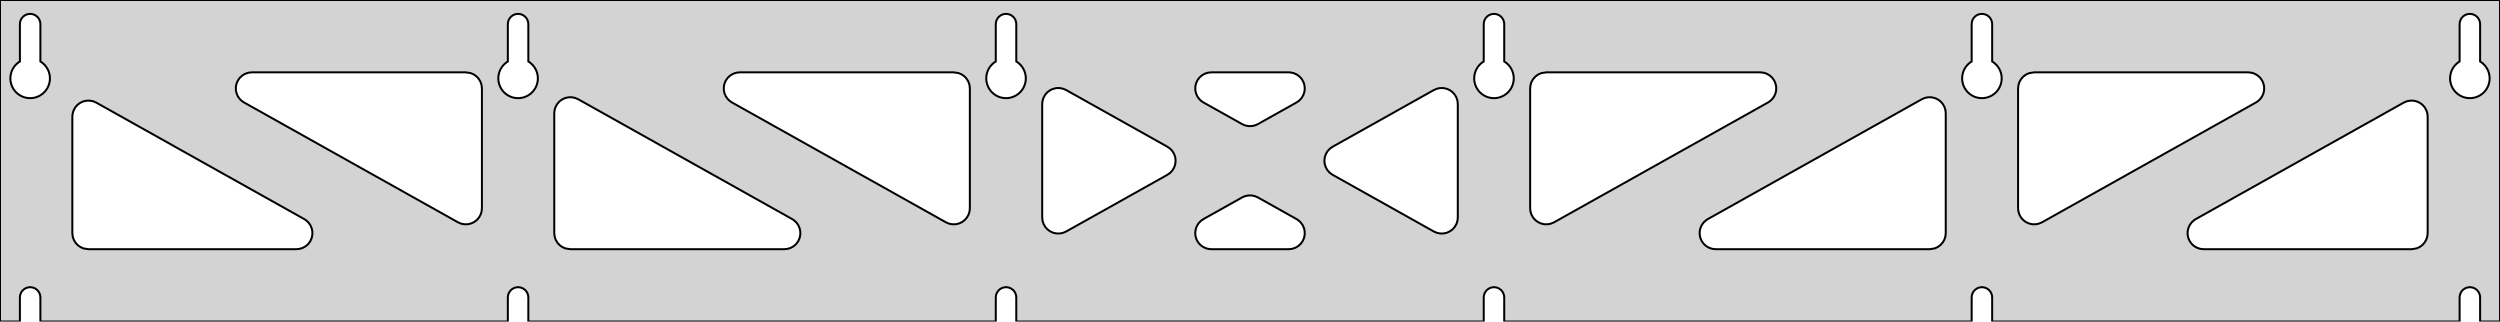 <?xml version="1.0" standalone="no"?>
<!DOCTYPE svg PUBLIC "-//W3C//DTD SVG 1.1//EN" "http://www.w3.org/Graphics/SVG/1.1/DTD/svg11.dtd">
<svg width="622mm" height="80mm" viewBox="0 -80 622 80" xmlns="http://www.w3.org/2000/svg" version="1.1">
<title>OpenSCAD Model</title>
<path d="
M 622,-80 L 0,-80 L 0,-0 L 4.95,-0 L 4.95,-6 L 5.006,-6.53
 L 5.17,-7.037 L 5.437,-7.499 L 5.794,-7.895 L 6.225,-8.208 L 6.712,-8.425 L 7.233,-8.536
 L 7.767,-8.536 L 8.288,-8.425 L 8.775,-8.208 L 9.206,-7.895 L 9.563,-7.499 L 9.83,-7.037
 L 9.994,-6.53 L 10.05,-6 L 10.05,-0 L 126.35,-0 L 126.35,-6 L 126.406,-6.53
 L 126.57,-7.037 L 126.837,-7.499 L 127.194,-7.895 L 127.625,-8.208 L 128.112,-8.425 L 128.633,-8.536
 L 129.167,-8.536 L 129.688,-8.425 L 130.175,-8.208 L 130.606,-7.895 L 130.963,-7.499 L 131.23,-7.037
 L 131.394,-6.53 L 131.45,-6 L 131.45,-0 L 247.75,-0 L 247.75,-6 L 247.806,-6.53
 L 247.97,-7.037 L 248.237,-7.499 L 248.594,-7.895 L 249.025,-8.208 L 249.512,-8.425 L 250.033,-8.536
 L 250.567,-8.536 L 251.088,-8.425 L 251.575,-8.208 L 252.006,-7.895 L 252.363,-7.499 L 252.63,-7.037
 L 252.794,-6.53 L 252.85,-6 L 252.85,-0 L 369.15,-0 L 369.15,-6 L 369.206,-6.53
 L 369.37,-7.037 L 369.637,-7.499 L 369.994,-7.895 L 370.425,-8.208 L 370.912,-8.425 L 371.433,-8.536
 L 371.967,-8.536 L 372.488,-8.425 L 372.975,-8.208 L 373.406,-7.895 L 373.763,-7.499 L 374.03,-7.037
 L 374.194,-6.53 L 374.25,-6 L 374.25,-0 L 490.55,-0 L 490.55,-6 L 490.606,-6.53
 L 490.77,-7.037 L 491.037,-7.499 L 491.394,-7.895 L 491.825,-8.208 L 492.312,-8.425 L 492.833,-8.536
 L 493.367,-8.536 L 493.888,-8.425 L 494.375,-8.208 L 494.806,-7.895 L 495.163,-7.499 L 495.43,-7.037
 L 495.594,-6.53 L 495.65,-6 L 495.65,-0 L 611.95,-0 L 611.95,-6 L 612.006,-6.53
 L 612.17,-7.037 L 612.437,-7.499 L 612.794,-7.895 L 613.225,-8.208 L 613.712,-8.425 L 614.233,-8.536
 L 614.767,-8.536 L 615.288,-8.425 L 615.775,-8.208 L 616.206,-7.895 L 616.563,-7.499 L 616.83,-7.037
 L 616.994,-6.53 L 617.05,-6 L 617.05,-0 L 622,-0 z
M 6.986,-55.607 L 6.477,-55.688 L 5.98,-55.821 L 5.499,-56.005 L 5.04,-56.239 L 4.608,-56.52
 L 4.208,-56.844 L 3.844,-57.208 L 3.52,-57.608 L 3.239,-58.04 L 3.005,-58.499 L 2.821,-58.98
 L 2.688,-59.477 L 2.607,-59.986 L 2.58,-60.5 L 2.607,-61.014 L 2.688,-61.523 L 2.821,-62.02
 L 3.005,-62.501 L 3.239,-62.96 L 3.52,-63.392 L 3.844,-63.792 L 4.208,-64.156 L 4.608,-64.48
 L 4.95,-64.702 L 4.95,-74 L 5.006,-74.53 L 5.17,-75.037 L 5.437,-75.499 L 5.794,-75.895
 L 6.225,-76.208 L 6.712,-76.425 L 7.233,-76.536 L 7.767,-76.536 L 8.288,-76.425 L 8.775,-76.208
 L 9.206,-75.895 L 9.563,-75.499 L 9.83,-75.037 L 9.994,-74.53 L 10.05,-74 L 10.05,-64.702
 L 10.392,-64.48 L 10.792,-64.156 L 11.156,-63.792 L 11.48,-63.392 L 11.761,-62.96 L 11.995,-62.501
 L 12.179,-62.02 L 12.312,-61.523 L 12.393,-61.014 L 12.42,-60.5 L 12.393,-59.986 L 12.312,-59.477
 L 12.179,-58.98 L 11.995,-58.499 L 11.761,-58.04 L 11.48,-57.608 L 11.156,-57.208 L 10.792,-56.844
 L 10.392,-56.52 L 9.96,-56.239 L 9.501,-56.005 L 9.02,-55.821 L 8.523,-55.688 L 8.014,-55.607
 L 7.5,-55.58 z
M 128.386,-55.607 L 127.877,-55.688 L 127.38,-55.821 L 126.899,-56.005 L 126.44,-56.239 L 126.008,-56.52
 L 125.608,-56.844 L 125.244,-57.208 L 124.92,-57.608 L 124.639,-58.04 L 124.405,-58.499 L 124.221,-58.98
 L 124.088,-59.477 L 124.007,-59.986 L 123.98,-60.5 L 124.007,-61.014 L 124.088,-61.523 L 124.221,-62.02
 L 124.405,-62.501 L 124.639,-62.96 L 124.92,-63.392 L 125.244,-63.792 L 125.608,-64.156 L 126.008,-64.48
 L 126.35,-64.702 L 126.35,-74 L 126.406,-74.53 L 126.57,-75.037 L 126.837,-75.499 L 127.194,-75.895
 L 127.625,-76.208 L 128.112,-76.425 L 128.633,-76.536 L 129.167,-76.536 L 129.688,-76.425 L 130.175,-76.208
 L 130.606,-75.895 L 130.963,-75.499 L 131.23,-75.037 L 131.394,-74.53 L 131.45,-74 L 131.45,-64.702
 L 131.792,-64.48 L 132.192,-64.156 L 132.556,-63.792 L 132.88,-63.392 L 133.161,-62.96 L 133.395,-62.501
 L 133.579,-62.02 L 133.712,-61.523 L 133.793,-61.014 L 133.82,-60.5 L 133.793,-59.986 L 133.712,-59.477
 L 133.579,-58.98 L 133.395,-58.499 L 133.161,-58.04 L 132.88,-57.608 L 132.556,-57.208 L 132.192,-56.844
 L 131.792,-56.52 L 131.36,-56.239 L 130.901,-56.005 L 130.42,-55.821 L 129.923,-55.688 L 129.414,-55.607
 L 128.9,-55.58 z
M 249.786,-55.607 L 249.277,-55.688 L 248.78,-55.821 L 248.299,-56.005 L 247.84,-56.239 L 247.408,-56.52
 L 247.008,-56.844 L 246.644,-57.208 L 246.32,-57.608 L 246.039,-58.04 L 245.805,-58.499 L 245.621,-58.98
 L 245.488,-59.477 L 245.407,-59.986 L 245.38,-60.5 L 245.407,-61.014 L 245.488,-61.523 L 245.621,-62.02
 L 245.805,-62.501 L 246.039,-62.96 L 246.32,-63.392 L 246.644,-63.792 L 247.008,-64.156 L 247.408,-64.48
 L 247.75,-64.702 L 247.75,-74 L 247.806,-74.53 L 247.97,-75.037 L 248.237,-75.499 L 248.594,-75.895
 L 249.025,-76.208 L 249.512,-76.425 L 250.033,-76.536 L 250.567,-76.536 L 251.088,-76.425 L 251.575,-76.208
 L 252.006,-75.895 L 252.363,-75.499 L 252.63,-75.037 L 252.794,-74.53 L 252.85,-74 L 252.85,-64.702
 L 253.192,-64.48 L 253.592,-64.156 L 253.956,-63.792 L 254.28,-63.392 L 254.561,-62.96 L 254.795,-62.501
 L 254.979,-62.02 L 255.112,-61.523 L 255.193,-61.014 L 255.22,-60.5 L 255.193,-59.986 L 255.112,-59.477
 L 254.979,-58.98 L 254.795,-58.499 L 254.561,-58.04 L 254.28,-57.608 L 253.956,-57.208 L 253.592,-56.844
 L 253.192,-56.52 L 252.76,-56.239 L 252.301,-56.005 L 251.82,-55.821 L 251.323,-55.688 L 250.814,-55.607
 L 250.3,-55.58 z
M 371.186,-55.607 L 370.677,-55.688 L 370.18,-55.821 L 369.699,-56.005 L 369.24,-56.239 L 368.808,-56.52
 L 368.408,-56.844 L 368.044,-57.208 L 367.72,-57.608 L 367.439,-58.04 L 367.205,-58.499 L 367.021,-58.98
 L 366.888,-59.477 L 366.807,-59.986 L 366.78,-60.5 L 366.807,-61.014 L 366.888,-61.523 L 367.021,-62.02
 L 367.205,-62.501 L 367.439,-62.96 L 367.72,-63.392 L 368.044,-63.792 L 368.408,-64.156 L 368.808,-64.48
 L 369.15,-64.702 L 369.15,-74 L 369.206,-74.53 L 369.37,-75.037 L 369.637,-75.499 L 369.994,-75.895
 L 370.425,-76.208 L 370.912,-76.425 L 371.433,-76.536 L 371.967,-76.536 L 372.488,-76.425 L 372.975,-76.208
 L 373.406,-75.895 L 373.763,-75.499 L 374.03,-75.037 L 374.194,-74.53 L 374.25,-74 L 374.25,-64.702
 L 374.592,-64.48 L 374.992,-64.156 L 375.356,-63.792 L 375.68,-63.392 L 375.961,-62.96 L 376.195,-62.501
 L 376.379,-62.02 L 376.512,-61.523 L 376.593,-61.014 L 376.62,-60.5 L 376.593,-59.986 L 376.512,-59.477
 L 376.379,-58.98 L 376.195,-58.499 L 375.961,-58.04 L 375.68,-57.608 L 375.356,-57.208 L 374.992,-56.844
 L 374.592,-56.52 L 374.16,-56.239 L 373.701,-56.005 L 373.22,-55.821 L 372.723,-55.688 L 372.214,-55.607
 L 371.7,-55.58 z
M 492.586,-55.607 L 492.077,-55.688 L 491.58,-55.821 L 491.099,-56.005 L 490.64,-56.239 L 490.208,-56.52
 L 489.808,-56.844 L 489.444,-57.208 L 489.12,-57.608 L 488.839,-58.04 L 488.605,-58.499 L 488.421,-58.98
 L 488.288,-59.477 L 488.207,-59.986 L 488.18,-60.5 L 488.207,-61.014 L 488.288,-61.523 L 488.421,-62.02
 L 488.605,-62.501 L 488.839,-62.96 L 489.12,-63.392 L 489.444,-63.792 L 489.808,-64.156 L 490.208,-64.48
 L 490.55,-64.702 L 490.55,-74 L 490.606,-74.53 L 490.77,-75.037 L 491.037,-75.499 L 491.394,-75.895
 L 491.825,-76.208 L 492.312,-76.425 L 492.833,-76.536 L 493.367,-76.536 L 493.888,-76.425 L 494.375,-76.208
 L 494.806,-75.895 L 495.163,-75.499 L 495.43,-75.037 L 495.594,-74.53 L 495.65,-74 L 495.65,-64.702
 L 495.992,-64.48 L 496.392,-64.156 L 496.756,-63.792 L 497.08,-63.392 L 497.361,-62.96 L 497.595,-62.501
 L 497.779,-62.02 L 497.912,-61.523 L 497.993,-61.014 L 498.02,-60.5 L 497.993,-59.986 L 497.912,-59.477
 L 497.779,-58.98 L 497.595,-58.499 L 497.361,-58.04 L 497.08,-57.608 L 496.756,-57.208 L 496.392,-56.844
 L 495.992,-56.52 L 495.56,-56.239 L 495.101,-56.005 L 494.62,-55.821 L 494.123,-55.688 L 493.614,-55.607
 L 493.1,-55.58 z
M 613.986,-55.607 L 613.477,-55.688 L 612.98,-55.821 L 612.499,-56.005 L 612.04,-56.239 L 611.608,-56.52
 L 611.208,-56.844 L 610.844,-57.208 L 610.52,-57.608 L 610.239,-58.04 L 610.005,-58.499 L 609.821,-58.98
 L 609.688,-59.477 L 609.607,-59.986 L 609.58,-60.5 L 609.607,-61.014 L 609.688,-61.523 L 609.821,-62.02
 L 610.005,-62.501 L 610.239,-62.96 L 610.52,-63.392 L 610.844,-63.792 L 611.208,-64.156 L 611.608,-64.48
 L 611.95,-64.702 L 611.95,-74 L 612.006,-74.53 L 612.17,-75.037 L 612.437,-75.499 L 612.794,-75.895
 L 613.225,-76.208 L 613.712,-76.425 L 614.233,-76.536 L 614.767,-76.536 L 615.288,-76.425 L 615.775,-76.208
 L 616.206,-75.895 L 616.563,-75.499 L 616.83,-75.037 L 616.994,-74.53 L 617.05,-74 L 617.05,-64.702
 L 617.392,-64.48 L 617.792,-64.156 L 618.156,-63.792 L 618.48,-63.392 L 618.761,-62.96 L 618.995,-62.501
 L 619.179,-62.02 L 619.312,-61.523 L 619.393,-61.014 L 619.42,-60.5 L 619.393,-59.986 L 619.312,-59.477
 L 619.179,-58.98 L 618.995,-58.499 L 618.761,-58.04 L 618.48,-57.608 L 618.156,-57.208 L 617.792,-56.844
 L 617.392,-56.52 L 616.96,-56.239 L 616.501,-56.005 L 616.02,-55.821 L 615.523,-55.688 L 615.014,-55.607
 L 614.5,-55.58 z
M 309.814,-48.787 L 309.045,-49.117 L 299.417,-54.51 L 299.021,-54.764 L 298.399,-55.324 L 297.908,-56
 L 297.568,-56.764 L 297.394,-57.582 L 297.394,-58.418 L 297.568,-59.236 L 297.908,-60 L 298.399,-60.676
 L 299.021,-61.236 L 299.745,-61.654 L 300.54,-61.913 L 301.372,-62 L 320.628,-62 L 321.098,-61.972
 L 321.914,-61.788 L 322.673,-61.438 L 323.343,-60.938 L 323.894,-60.309 L 324.303,-59.579 L 324.551,-58.781
 L 324.628,-57.948 L 324.53,-57.117 L 324.261,-56.326 L 323.833,-55.607 L 323.266,-54.993 L 322.583,-54.51
 L 312.955,-49.117 L 312.285,-48.819 L 311.47,-48.635 L 310.634,-48.624 z
M 236.114,-24.361 L 235.345,-24.691 L 182.109,-54.51 L 181.713,-54.764 L 181.092,-55.324 L 180.6,-56
 L 180.26,-56.764 L 180.086,-57.582 L 180.086,-58.418 L 180.26,-59.236 L 180.6,-60 L 181.092,-60.676
 L 181.713,-61.236 L 182.437,-61.654 L 183.232,-61.913 L 184.064,-62 L 237.3,-62 L 238.536,-61.804
 L 239.3,-61.464 L 239.977,-60.973 L 240.536,-60.351 L 240.954,-59.627 L 241.213,-58.832 L 241.3,-58
 L 241.3,-28.181 L 241.223,-27.4 L 240.975,-26.602 L 240.566,-25.872 L 240.015,-25.243 L 239.345,-24.743
 L 238.585,-24.393 L 237.77,-24.209 L 236.934,-24.198 z
M 505.63,-24.209 L 504.815,-24.393 L 504.055,-24.743 L 503.385,-25.243 L 502.834,-25.872 L 502.425,-26.602
 L 502.177,-27.4 L 502.1,-28.181 L 502.1,-58 L 502.187,-58.832 L 502.446,-59.627 L 502.864,-60.351
 L 503.423,-60.973 L 504.1,-61.464 L 504.864,-61.804 L 506.1,-62 L 559.336,-62 L 560.168,-61.913
 L 560.963,-61.654 L 561.687,-61.236 L 562.308,-60.676 L 562.8,-60 L 563.14,-59.236 L 563.314,-58.418
 L 563.314,-57.582 L 563.14,-56.764 L 562.8,-56 L 562.308,-55.324 L 561.687,-54.764 L 561.291,-54.51
 L 508.055,-24.691 L 507.286,-24.361 L 506.466,-24.198 z
M 114.714,-24.361 L 113.945,-24.691 L 60.709,-54.51 L 60.313,-54.764 L 59.691,-55.324 L 59.2,-56
 L 58.86,-56.764 L 58.686,-57.582 L 58.686,-58.418 L 58.86,-59.236 L 59.2,-60 L 59.691,-60.676
 L 60.313,-61.236 L 61.037,-61.654 L 61.833,-61.913 L 62.664,-62 L 115.9,-62 L 117.136,-61.804
 L 117.9,-61.464 L 118.577,-60.973 L 119.136,-60.351 L 119.554,-59.627 L 119.813,-58.832 L 119.9,-58
 L 119.9,-28.181 L 119.823,-27.4 L 119.575,-26.602 L 119.166,-25.872 L 118.615,-25.243 L 117.945,-24.743
 L 117.185,-24.393 L 116.37,-24.209 L 115.534,-24.198 z
M 384.23,-24.209 L 383.415,-24.393 L 382.655,-24.743 L 381.985,-25.243 L 381.434,-25.872 L 381.025,-26.602
 L 380.777,-27.4 L 380.7,-28.181 L 380.7,-58 L 380.787,-58.832 L 381.046,-59.627 L 381.464,-60.351
 L 382.023,-60.973 L 382.7,-61.464 L 383.464,-61.804 L 384.7,-62 L 437.936,-62 L 438.768,-61.913
 L 439.563,-61.654 L 440.287,-61.236 L 440.908,-60.676 L 441.4,-60 L 441.74,-59.236 L 441.914,-58.418
 L 441.914,-57.582 L 441.74,-56.764 L 441.4,-56 L 440.908,-55.324 L 440.287,-54.764 L 439.891,-54.51
 L 386.655,-24.691 L 385.886,-24.361 L 385.066,-24.198 z
M 262.882,-21.911 L 262.064,-22.084 L 261.3,-22.425 L 260.623,-22.916 L 260.064,-23.538 L 259.646,-24.262
 L 259.387,-25.057 L 259.3,-25.889 L 259.3,-54.111 L 259.377,-54.892 L 259.625,-55.691 L 260.034,-56.42
 L 260.585,-57.049 L 261.255,-57.549 L 262.015,-57.899 L 262.83,-58.084 L 263.666,-58.094 L 264.486,-57.931
 L 265.255,-57.601 L 290.448,-43.49 L 291.208,-42.938 L 291.759,-42.309 L 292.168,-41.579 L 292.416,-40.781
 L 292.492,-39.948 L 292.394,-39.117 L 292.125,-38.326 L 291.698,-37.607 L 291.13,-36.993 L 290.448,-36.51
 L 265.255,-22.399 L 264.536,-22.084 L 263.718,-21.911 z
M 357.514,-22.069 L 356.745,-22.399 L 331.552,-36.51 L 330.792,-37.062 L 330.241,-37.691 L 329.832,-38.421
 L 329.584,-39.219 L 329.508,-40.052 L 329.606,-40.883 L 329.874,-41.674 L 330.302,-42.393 L 330.87,-43.007
 L 331.552,-43.49 L 356.745,-57.601 L 357.464,-57.916 L 358.282,-58.089 L 359.118,-58.089 L 359.936,-57.916
 L 360.7,-57.575 L 361.377,-57.084 L 361.936,-56.462 L 362.354,-55.738 L 362.613,-54.943 L 362.7,-54.111
 L 362.7,-25.889 L 362.623,-25.108 L 362.375,-24.309 L 361.966,-23.58 L 361.415,-22.951 L 360.745,-22.451
 L 359.985,-22.101 L 359.17,-21.916 L 358.334,-21.905 z
M 141.9,-18 L 140.664,-18.196 L 139.9,-18.536 L 139.223,-19.027 L 138.664,-19.649 L 138.246,-20.373
 L 137.987,-21.168 L 137.9,-22 L 137.9,-51.819 L 137.977,-52.6 L 138.225,-53.398 L 138.634,-54.128
 L 139.185,-54.757 L 139.855,-55.257 L 140.615,-55.607 L 141.43,-55.791 L 142.266,-55.802 L 143.086,-55.639
 L 143.855,-55.309 L 197.091,-25.49 L 197.487,-25.236 L 198.108,-24.677 L 198.6,-24 L 198.94,-23.236
 L 199.114,-22.418 L 199.114,-21.582 L 198.94,-20.764 L 198.6,-20 L 198.108,-19.323 L 197.487,-18.764
 L 196.763,-18.346 L 195.968,-18.087 L 195.136,-18 z
M 426.864,-18 L 426.032,-18.087 L 425.237,-18.346 L 424.513,-18.764 L 423.892,-19.323 L 423.4,-20
 L 423.06,-20.764 L 422.886,-21.582 L 422.886,-22.418 L 423.06,-23.236 L 423.4,-24 L 423.892,-24.677
 L 424.513,-25.236 L 424.909,-25.49 L 478.145,-55.309 L 478.914,-55.639 L 479.734,-55.802 L 480.57,-55.791
 L 481.385,-55.607 L 482.145,-55.257 L 482.815,-54.757 L 483.366,-54.128 L 483.775,-53.398 L 484.023,-52.6
 L 484.1,-51.819 L 484.1,-22 L 484.013,-21.168 L 483.754,-20.373 L 483.336,-19.649 L 482.777,-19.027
 L 482.1,-18.536 L 481.336,-18.196 L 480.1,-18 z
M 22,-18 L 20.764,-18.196 L 20,-18.536 L 19.323,-19.027 L 18.764,-19.649 L 18.346,-20.373
 L 18.087,-21.168 L 18,-22 L 18,-50.979 L 18.077,-51.76 L 18.325,-52.558 L 18.734,-53.288
 L 19.285,-53.916 L 19.955,-54.417 L 20.715,-54.767 L 21.53,-54.951 L 22.366,-54.962 L 23.186,-54.799
 L 23.955,-54.469 L 75.691,-25.49 L 76.087,-25.236 L 76.709,-24.677 L 77.2,-24 L 77.54,-23.236
 L 77.714,-22.418 L 77.714,-21.582 L 77.54,-20.764 L 77.2,-20 L 76.709,-19.323 L 76.087,-18.764
 L 75.363,-18.346 L 74.567,-18.087 L 73.736,-18 z
M 548.264,-18 L 547.432,-18.087 L 546.637,-18.346 L 545.913,-18.764 L 545.292,-19.323 L 544.8,-20
 L 544.46,-20.764 L 544.286,-21.582 L 544.286,-22.418 L 544.46,-23.236 L 544.8,-24 L 545.292,-24.677
 L 545.913,-25.236 L 546.309,-25.49 L 598.045,-54.469 L 598.814,-54.799 L 599.634,-54.962 L 600.47,-54.951
 L 601.285,-54.767 L 602.045,-54.417 L 602.715,-53.916 L 603.266,-53.288 L 603.675,-52.558 L 603.923,-51.76
 L 604,-50.979 L 604,-22 L 603.913,-21.168 L 603.654,-20.373 L 603.236,-19.649 L 602.677,-19.027
 L 602,-18.536 L 601.236,-18.196 L 600,-18 z
M 301.372,-18 L 300.902,-18.028 L 300.086,-18.212 L 299.327,-18.562 L 298.657,-19.062 L 298.106,-19.691
 L 297.697,-20.421 L 297.449,-21.219 L 297.372,-22.052 L 297.47,-22.883 L 297.739,-23.674 L 298.167,-24.393
 L 298.734,-25.007 L 299.417,-25.49 L 309.045,-30.883 L 309.715,-31.181 L 310.53,-31.365 L 311.366,-31.376
 L 312.186,-31.213 L 312.955,-30.883 L 322.583,-25.49 L 322.979,-25.236 L 323.601,-24.677 L 324.092,-24
 L 324.432,-23.236 L 324.606,-22.418 L 324.606,-21.582 L 324.432,-20.764 L 324.092,-20 L 323.601,-19.323
 L 322.979,-18.764 L 322.255,-18.346 L 321.46,-18.087 L 320.628,-18 z
" stroke="black" fill="lightgray" stroke-width="0.5"/>
</svg>
